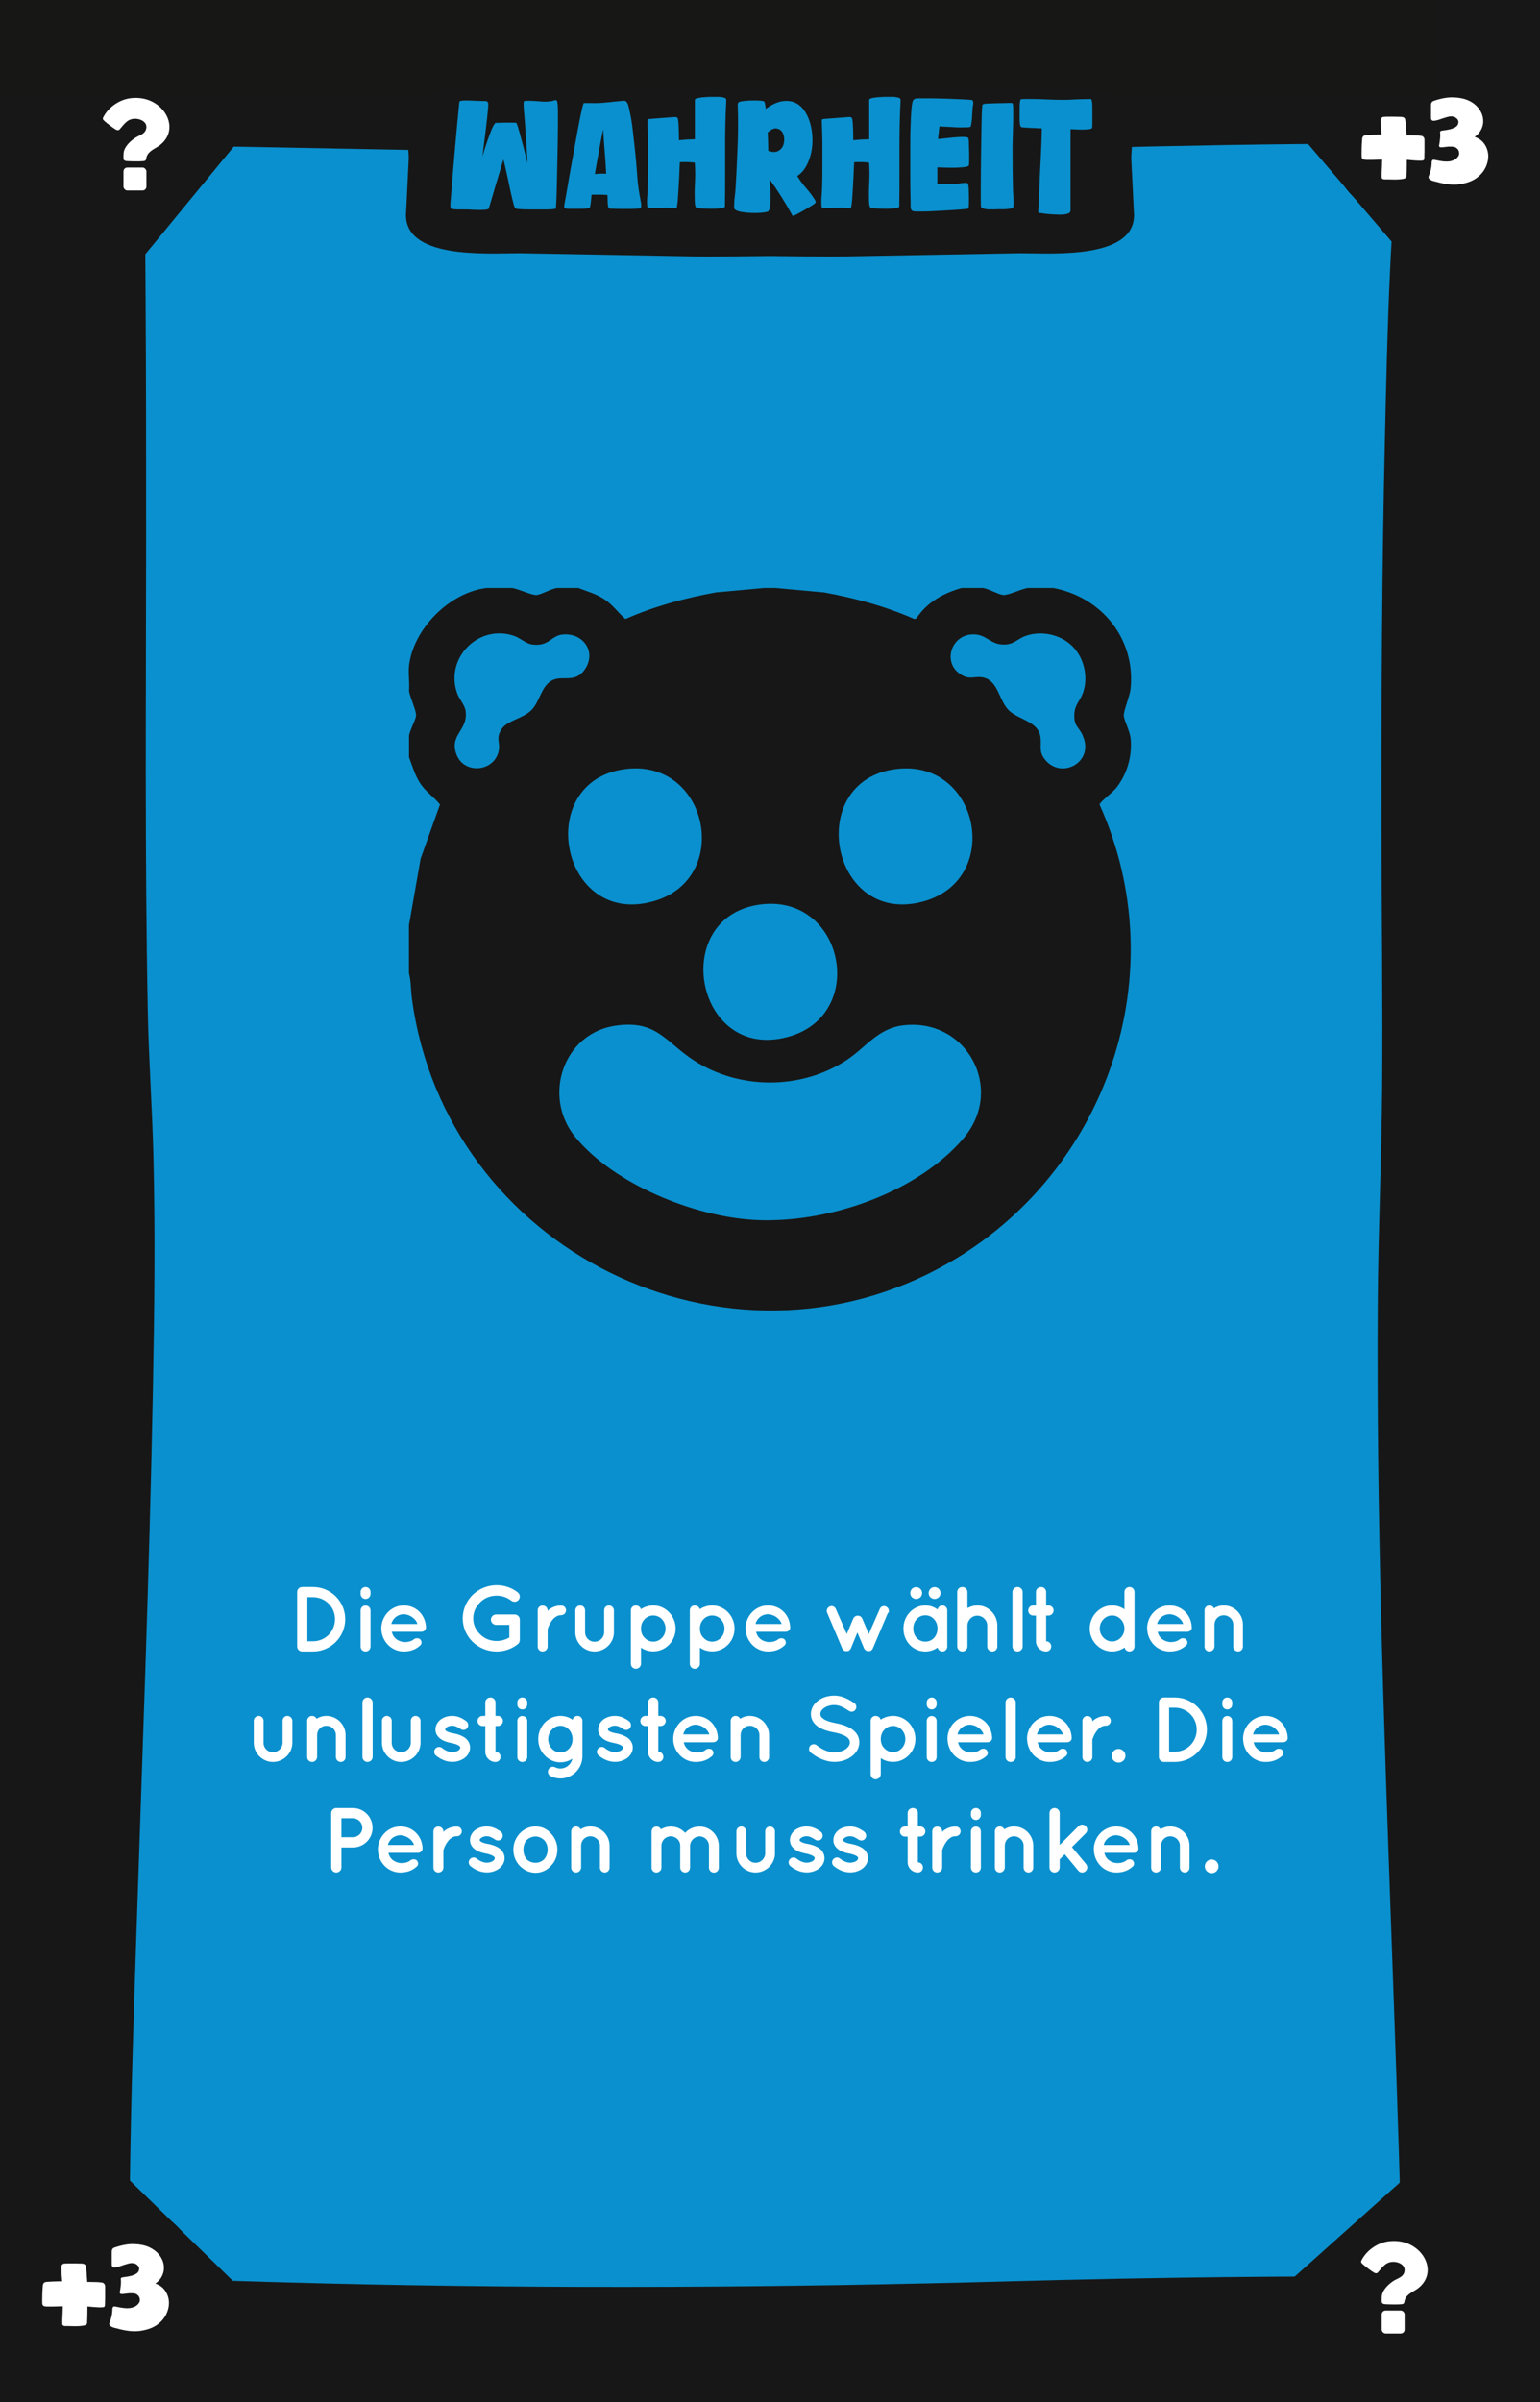 <?xml version="1.0" encoding="UTF-8"?>
<svg xmlns="http://www.w3.org/2000/svg" viewBox="0 0 167.24 260.79">
  <defs>
    <style>
      .cls-1 {
        fill: #010101;
      }

      .cls-2 {
        fill: #171717;
      }

      .cls-3 {
        stroke: #fff;
        stroke-miterlimit: 10;
        stroke-width: .15px;
      }

      .cls-3, .cls-4 {
        fill: #fff;
      }

      .cls-5 {
        fill: #171715;
      }

      .cls-6 {
        fill: #0a90ce;
      }
    </style>
  </defs>
  <g id="Background">
    <rect class="cls-6" width="167.24" height="260.79"/>
  </g>
  <g id="Rahmen">
    <path class="cls-1" d="M151.9,23.16c9.65,0,9.67-15,0-15s-9.67,15,0,15h0Z"/>
    <path class="cls-1" d="M152.22,254.59c9.65,0,9.67-15,0-15s-9.67,15,0,15h0Z"/>
    <path class="cls-1" d="M14.14,254.72c9.65,0,9.67-15,0-15s-9.67,15,0,15h0Z"/>
    <path class="cls-2" d="M11.56,15.67c18.49.32,36.98.69,55.46,1.04,19.51.36,39.05-.42,58.56-.82,10.18-.21,20.36-.38,30.54-.21l-3.75-3.75c-1.46,11.81-1.7,23.8-1.97,35.69-.33,14.15-.39,28.31-.37,42.46.01,9.3.14,18.61.07,27.91-.06,7.86-.43,15.71-.48,23.57-.07,11.29.08,22.59.37,33.88.56,22.38,1.59,44.74,2.18,67.12.07,2.79.14,5.57.2,8.36l3.75-3.75c-15.41-.13-30.81.06-46.22.48-24.85.69-49.67.84-74.52.24-8.25-.2-16.49-.49-24.74-.73l3.75,3.75c-.56-4.87-.34-9.89-.27-14.78.11-8.38.38-16.76.66-25.14.66-20.11,1.45-40.22,1.83-60.34.16-8.4.26-16.81.05-25.21-.13-5.24-.51-10.46-.61-15.7-.33-17.03-.19-34.08-.18-51.11,0-8.91,0-17.82-.06-26.73-.04-5.94-.04-11.89-.34-17.82-.04-.72-.08-1.43-.15-2.15-.19-1.95-1.59-3.85-3.75-3.75-1.87.08-3.96,1.66-3.75,3.75.48,4.83.39,9.76.44,14.61.09,8.42.1,16.84.11,25.25,0,17.78-.1,35.55.11,53.33.06,5.22.27,10.41.52,15.62.36,7.73.31,15.47.21,23.21-.24,20.03-1.02,40.04-1.7,60.06-.3,8.95-.6,17.9-.79,26.85-.13,5.9-.3,11.84,0,17.74.04.78.09,1.55.18,2.32.24,2.06,1.53,3.69,3.75,3.75,18.27.53,36.53,1.09,54.81,1.16,23.38.09,46.73-.97,70.1-1.19,6.85-.06,13.71-.03,20.56.02,2,.02,3.79-1.73,3.75-3.75-.48-22.44-1.5-44.87-2.16-67.3-.33-11.25-.57-22.51-.6-33.77-.03-10.16.25-20.29.47-30.44.18-8.23-.03-16.48-.05-24.72-.03-13.94,0-27.88.25-41.82.23-12.54.48-25.14,1.72-37.62.11-1.1.23-2.21.37-3.31.25-2.04-1.92-3.72-3.75-3.75-19.14-.32-38.3.42-57.44.81-9.78.2-19.58.45-29.37.27-7.76-.14-15.52-.3-23.28-.45-11.49-.22-22.99-.44-34.48-.63-1.96-.03-3.84,1.75-3.75,3.75s1.65,3.71,3.75,3.75h0Z"/>
    <polygon class="cls-2" points="26.61 14.43 14.5 29.16 14.18 13.04 26.61 14.43"/>
    <polygon class="cls-2" points="140.79 14.16 152.35 27.66 154.57 11.89 140.79 14.16"/>
    <polygon class="cls-2" points="139.48 248.15 153.14 235.93 156.07 248.65 139.48 248.15"/>
    <polygon class="cls-2" points="12.9 235.54 26.24 248.54 12.31 249.36 12.9 235.54"/>
    <rect class="cls-2" width="10.32" height="260.79"/>
    <rect class="cls-2" y="249.36" width="167.24" height="11.43"/>
    <rect class="cls-5" width="167.24" height="10.33"/>
    <rect class="cls-2" x="156.12" width="11.13" height="260.79"/>
    <path class="cls-2" d="M122.85,17.19c0-.85.35-3.85,0-4.78-.94-2.49-3.57-2.81-6.15-2.81H50.54c-2.58,0-5.21.32-6.15,2.81-.35.93,0,3.93,0,4.78l-.28,5.71c-.56,5.31,8.78,4.59,12.32,4.59l20.37.37,6.82-.07h0l6.82.07,20.37-.37c3.54,0,12.88.72,12.32-4.59l-.28-5.71Z"/>
  </g>
  <g id="Kategorie_Name" data-name="Kategorie Name">
    <g>
      <path class="cls-6" d="M54.66,17.33c-.03.09-.09.28-.17.57-.08.29-.19.64-.31,1.04-.12.4-.25.81-.38,1.25-.13.44-.25.84-.35,1.2s-.23.79-.38,1.27c-.05.05-.19.09-.41.11-.22.02-.46.02-.73.02-.27,0-.53-.02-.77-.03s-.41-.02-.5-.02h-.33c-.16,0-.33,0-.5,0-.18,0-.34-.01-.48-.02-.15-.01-.23-.02-.26-.03-.12-.05-.18-.15-.18-.29s0-.27.01-.39c.28-3.61.6-7.22.95-10.84,0-.08.02-.14.06-.18.03-.03.15-.05.38-.07.22-.01.46-.01.73,0s.53.02.77.03c.24.01.41.02.49.02.05,0,.11,0,.19,0,.08,0,.15,0,.22,0,.07,0,.13.02.19.06.05.03.09.08.11.15s.02.23,0,.51c-.03.27-.06.61-.1,1-.04.39-.09.81-.14,1.26s-.11.87-.16,1.28c-.05.41-.1.77-.14,1.09-.04.32-.06.53-.07.65.03-.09.07-.23.13-.44s.13-.44.22-.7c.08-.26.18-.53.28-.82.1-.28.2-.54.29-.79.09-.24.19-.44.28-.6.09-.16.17-.26.23-.28,0,0,.11,0,.29,0s.4-.01.63-.02c.23,0,.46,0,.66,0h.4s.09,0,.14,0c.04,0,.08.02.12.04.03.01.08.12.14.32.06.2.14.45.22.74.08.29.17.61.26.96.1.35.18.68.26,1,.08.32.15.59.21.83.06.24.1.4.12.49-.03-.76-.07-1.52-.13-2.27-.05-.75-.11-1.51-.16-2.27-.02-.33-.05-.66-.08-1-.04-.34-.05-.67-.05-.99,0-.13.05-.2.16-.21s.2-.02.29-.02c.44,0,.89.03,1.33.07.45.05.89.04,1.32-.04.05-.01.12-.03.22-.07.09-.03.16-.04.2-.02.08.02.13.1.15.23s.03.23.04.31c0,.13.02.39.02.78s0,.85,0,1.4c0,.55-.01,1.14-.02,1.8s-.02,1.31-.04,1.97c-.01.66-.03,1.3-.04,1.93-.01.63-.03,1.19-.04,1.68-.02.49-.03.89-.05,1.19-.02.3-.04.46-.05.48-.02.02-.13.04-.32.06-.19.02-.44.03-.72.03-.28,0-.59,0-.93,0s-.65,0-.95,0-.56-.01-.79-.02-.37-.02-.44-.03c-.12-.01-.22-.06-.29-.16-.04-.04-.09-.19-.15-.42-.06-.24-.13-.53-.21-.86-.08-.33-.16-.7-.24-1.09-.08-.39-.16-.77-.24-1.13-.08-.36-.15-.69-.22-.98-.07-.29-.12-.51-.16-.64Z"/>
      <path class="cls-6" d="M64.24,21.15c-.01.07-.02.17-.03.31s-.02.29-.04.44c-.01.15-.04.29-.06.42s-.05.21-.08.25c-.03.03-.15.06-.36.07-.21.02-.44.03-.7.03-.25,0-.5,0-.73,0h-.45c-.18,0-.32-.02-.42-.05-.1-.03-.12-.17-.08-.41.03-.15.08-.42.15-.81.07-.39.15-.85.24-1.39.09-.54.19-1.13.31-1.77.11-.64.23-1.28.35-1.92.11-.64.23-1.27.34-1.87.11-.6.21-1.14.31-1.62.1-.47.18-.86.25-1.15.07-.29.12-.45.15-.47.02-.01.06-.02.12-.02.06,0,.13,0,.2,0s.15,0,.22,0c.07,0,.12,0,.15,0,.63.02,1.24,0,1.83-.07.59-.07,1.2-.12,1.83-.18.1-.01.19.02.26.08.07.07.12.15.17.25.04.1.07.2.1.32s.05.22.07.3c.17.75.3,1.5.38,2.26.08.75.17,1.5.25,2.26.09.86.17,1.74.23,2.64.06.9.18,1.77.35,2.62,0,.05.02.12.04.21.02.09.03.18.04.28,0,.1,0,.19,0,.27,0,.08-.04.14-.1.17-.03.02-.12.04-.28.05-.16.01-.36.02-.58.03-.23,0-.48,0-.75,0s-.52,0-.76,0c-.23,0-.44-.01-.61-.02-.18,0-.28-.01-.32-.02-.1-.02-.16-.07-.17-.15-.05-.21-.07-.42-.07-.65,0-.23,0-.45-.02-.67-.28-.03-.56-.05-.85-.04-.28,0-.57,0-.85,0ZM65.5,14.04c-.17.82-.33,1.63-.47,2.43-.15.8-.29,1.61-.43,2.43.2-.02.4-.04.61-.05s.42,0,.62.02c-.04-.81-.09-1.61-.16-2.41s-.12-1.6-.17-2.41Z"/>
      <path class="cls-6" d="M75.46,15.12v-1.32c0-.32,0-.66,0-1.01s0-.68,0-.97v-.73c0-.19,0-.29.02-.3.05-.07.18-.12.4-.16.21-.04.45-.07.71-.08.25-.02.5-.03.73-.03.23,0,.4,0,.49,0,.06,0,.14,0,.24,0,.1,0,.2.01.31.03s.2.03.29.06c.09.03.15.06.18.11.03.04.04.09.04.13v.13c-.05.92-.08,1.83-.1,2.75-.02.92-.02,1.84-.02,2.75v2.75c0,.92,0,1.83-.02,2.75,0,.06,0,.14,0,.22,0,.08,0,.15,0,.2-.02.11-.16.18-.43.21-.26.03-.57.05-.91.05s-.67,0-.98-.02c-.31-.02-.53-.03-.64-.03-.07,0-.12-.02-.17-.07s-.07-.11-.09-.18c-.02-.07-.04-.14-.04-.22-.01-.08-.02-.14-.02-.2-.03-.72-.02-1.43.02-2.14.04-.71.03-1.42-.02-2.14-.54-.07-1.08-.08-1.62-.05,0,.1-.02.29-.03.56-.01.28-.02.6-.04.96-.02.36-.04.74-.06,1.14-.02.4-.05.77-.07,1.1s-.04.62-.08.84c-.03.22-.06.35-.07.37-.02.02-.05.03-.08.02-.04,0-.07,0-.1,0-.45-.07-.91-.08-1.37-.05-.46.03-.92.04-1.37.02-.06,0-.12,0-.17-.02-.06-.01-.09-.06-.1-.15-.03-.32-.03-.66,0-1.04.03-.38.05-.73.06-1.05.02-.73.03-1.46.03-2.18v-2.18c0-.46,0-.91-.02-1.36-.01-.45-.02-.9-.04-1.36,0-.08,0-.14,0-.19s.04-.08.11-.11c.27-.02.5-.04.7-.06.2-.02.42-.03.65-.05.23-.02.46-.03.67-.05s.4-.03.55-.04c.16-.01.27-.02.31-.02s.1,0,.15.02c.05.01.09.04.12.08.04.05.07.19.09.42.02.22.03.47.04.73,0,.26.02.51.02.75v.51c.29-.03.57-.05.85-.07.28-.01.56-.02.85-.03Z"/>
      <path class="cls-6" d="M86.29,23.36c-.07.1-.15.11-.24.03-.74-1.35-1.57-2.67-2.48-3.94,0,.15.03.41.06.78.03.37.05.74.05,1.13,0,.39-.01.74-.06,1.06-.05.32-.13.51-.26.56-.09.03-.24.06-.46.09-.22.03-.46.04-.73.05-.27,0-.55,0-.84-.02s-.56-.05-.79-.09c-.24-.04-.44-.1-.59-.18-.16-.08-.23-.17-.23-.29,0-.38.02-.77.07-1.15s.08-.77.1-1.15c.1-1.61.17-3.23.23-4.86.02-.63.03-1.26.03-1.88s0-1.25-.03-1.88c-.01-.12,0-.23,0-.34.02-.11.08-.19.2-.23.08-.03.26-.06.53-.09s.56-.04.87-.05c.31,0,.58,0,.84.02.26.02.41.06.46.12.01.02.02.07.04.14s.03.15.04.23c.02.08.03.16.04.24s.02.13.02.16c.64-.46,1.22-.73,1.75-.82.52-.09.99-.04,1.4.13.4.17.74.46,1.02.85.27.39.49.84.64,1.35s.23,1.05.26,1.62c.02.57-.03,1.12-.14,1.65-.12.53-.3,1.02-.55,1.46-.25.45-.57.8-.96,1.05.28.46.6.9.97,1.32.36.42.67.83.92,1.22.05.09.08.16.1.22.02.06,0,.13-.08.22-.03.03-.15.11-.35.24-.21.13-.43.26-.68.41-.25.15-.49.28-.71.4-.23.12-.37.2-.44.23ZM83.43,16.38c.43.15.78.16,1.04.03.26-.13.45-.32.56-.57.11-.25.15-.53.13-.83s-.11-.55-.26-.74c-.15-.2-.35-.3-.61-.33-.26-.02-.56.12-.92.44.02.34.03.67.04,1,0,.33.01.66.02,1Z"/>
      <path class="cls-6" d="M94.39,15.12v-1.32c0-.32,0-.66,0-1.01s0-.68,0-.97v-.73c0-.19,0-.29.02-.3.05-.07.18-.12.4-.16.21-.04.45-.07.71-.08.25-.02.5-.03.73-.03.23,0,.4,0,.49,0,.06,0,.14,0,.24,0,.1,0,.2.01.31.03s.2.03.29.06c.09.03.15.06.18.11.03.04.04.09.04.13v.13c-.05.92-.08,1.83-.1,2.75-.02.92-.02,1.84-.02,2.75v2.75c0,.92,0,1.83-.02,2.75,0,.06,0,.14,0,.22,0,.08,0,.15,0,.2-.02.11-.16.18-.43.21-.26.03-.57.05-.91.05s-.67,0-.98-.02c-.31-.02-.53-.03-.64-.03-.07,0-.12-.02-.17-.07s-.07-.11-.09-.18c-.02-.07-.04-.14-.04-.22-.01-.08-.02-.14-.02-.2-.03-.72-.02-1.43.02-2.14.04-.71.03-1.42-.02-2.14-.54-.07-1.08-.08-1.62-.05,0,.1-.02.29-.03.56-.01.28-.02.6-.04.96-.02.36-.04.74-.06,1.14-.02.4-.05.77-.07,1.1s-.04.62-.08.84c-.03.22-.06.35-.07.37-.02.02-.05.03-.08.02-.04,0-.07,0-.1,0-.45-.07-.91-.08-1.37-.05-.46.03-.92.04-1.37.02-.06,0-.12,0-.17-.02-.06-.01-.09-.06-.1-.15-.03-.32-.03-.66,0-1.04.03-.38.05-.73.06-1.05.02-.73.03-1.46.03-2.18v-2.18c0-.46,0-.91-.02-1.36-.01-.45-.02-.9-.04-1.36,0-.08,0-.14,0-.19s.04-.08.11-.11c.27-.02.5-.04.7-.06.2-.02.42-.03.65-.05.23-.02.46-.03.67-.05s.4-.03.55-.04c.16-.01.27-.02.31-.02s.1,0,.15.02c.05.01.09.04.12.08.04.05.07.19.09.42.02.22.03.47.04.73,0,.26.02.51.02.75v.51c.29-.03.57-.05.85-.07.28-.01.56-.02.85-.03Z"/>
      <path class="cls-6" d="M105.16,22.64s-.2.05-.48.07c-.28.03-.62.05-1.02.08s-.84.05-1.31.08c-.47.03-.92.05-1.35.07-.43.02-.8.02-1.12.02s-.54,0-.65-.02c-.12-.02-.21-.08-.26-.16-.06-.09-.08-.19-.08-.31,0-.25,0-.7-.02-1.34-.01-.64-.02-1.38-.02-2.2,0-.82,0-1.68,0-2.58s0-1.74.03-2.51c.02-.77.05-1.43.1-1.98s.11-.87.19-.98c.06-.08.15-.14.28-.18.05-.01.23-.02.53-.02s.66,0,1.09,0c.42,0,.88.02,1.36.03s.94.03,1.37.05c.43.02.8.03,1.12.05.31.02.51.03.58.04.07.01.12.05.15.11.03.06.04.13.04.21s0,.17-.02.25c-.02.09-.03.16-.04.21-.01.07-.02.21-.03.43-.01.22-.02.46-.04.7s-.04.47-.07.67c-.03.2-.07.31-.1.33-.05.03-.13.05-.23.06s-.19,0-.26,0c-.48.02-.96.02-1.44-.02-.48-.03-.96-.05-1.44-.07-.03.23-.06.46-.08.68-.03.22-.05.45-.07.68.19-.01.43-.03.71-.07.28-.03.58-.06.88-.09.3-.03.58-.05.85-.06s.49,0,.66.02c.14.02.22.1.23.25.01.14.02.27.02.39,0,.09,0,.26.01.51.01.25.02.51.02.78s0,.51,0,.74c0,.23-.02.37-.05.41-.05.09-.23.15-.55.18-.31.03-.67.05-1.05.06-.39,0-.75,0-1.1-.02-.35-.02-.58-.02-.71-.02v1.83c.4,0,.77,0,1.15-.02s.76-.03,1.14-.05c.13-.01.26-.03.4-.05.13-.02.27-.03.4-.03.08,0,.14.01.17.03.03.02.06.07.09.15.03.07.05.22.06.47,0,.25.02.51.02.78,0,.28,0,.54,0,.79-.01.25-.02.43-.03.52Z"/>
      <path class="cls-6" d="M108.27,22.73c-.09,0-.23,0-.41,0-.19,0-.38,0-.57,0-.19-.01-.37-.04-.52-.09-.15-.05-.23-.13-.24-.24-.01-.08-.02-.29-.02-.63s0-.77,0-1.28c0-.51,0-1.09.01-1.72s.01-1.29.02-1.95c.01-.66.02-1.3.03-1.94,0-.63.02-1.2.03-1.69,0-.5.02-.9.04-1.23s.03-.5.04-.53c0-.05.04-.09.1-.12.06-.02.13-.04.2-.05.07-.01.15-.02.22-.02h.19c.06,0,.22,0,.49-.02.26-.01.54-.02.84-.02.29,0,.56-.01.8-.02.24,0,.37,0,.39,0,.02.01.04.03.05.07.02.03.03.06.04.08.02.07.03.22.03.47v.87c0,.33,0,.7-.02,1.09,0,.39-.02.77-.03,1.13-.01.36-.02.68-.02.97,0,.29,0,.5,0,.63,0,.71,0,1.41.01,2.12s.02,1.41.04,2.12c.01.25.03.52.05.81s.03.56,0,.81c0,.09-.03.15-.07.19s-.09.07-.17.09c-.22.05-.48.08-.79.09-.31,0-.57,0-.8,0Z"/>
      <path class="cls-6" d="M116.22,22.95c0,.1-.07.17-.22.23-.15.05-.33.09-.54.11-.22.02-.46.02-.72,0-.27-.01-.52-.02-.75-.04s-.45-.04-.63-.07c-.19-.03-.31-.05-.37-.06-.05.02-.1.02-.14,0-.04-.02-.08-.05-.1-.11l.1-2.04c.04-1.18.09-2.35.16-3.52.06-1.17.11-2.34.13-3.51-.07,0-.22,0-.45-.02s-.48-.02-.73-.03c-.26-.01-.5-.03-.71-.04-.22-.02-.34-.04-.37-.06-.04-.03-.07-.09-.09-.18s-.04-.18-.04-.29c-.01-.1-.02-.2-.02-.29v-.22c0-.08,0-.22,0-.43,0-.21,0-.42,0-.65,0-.22.01-.43.03-.61s.05-.3.1-.34l.21-.02c.78-.02,1.57-.01,2.36.03.79.04,1.59.06,2.38.05.08,0,.27,0,.56-.02.29-.02.59-.03.91-.04.31-.01.6-.02.85-.02.25,0,.38,0,.39.02.02.04.04.11.05.19.01.08.03.15.04.2,0,.07.02.24.02.52v.88c0,.31,0,.6,0,.86,0,.26-.01.41-.02.44-.02.08-.14.13-.35.16-.22.03-.46.04-.72.04s-.52,0-.77-.02-.42-.02-.51-.02v8.89Z"/>
    </g>
  </g>
  <g id="Schlücke">
    <g>
      <path class="cls-3" d="M9.42,250.32s0,.17,0,.37c0,.2,0,.41-.01.64,0,.23-.01.43-.02.61s-.01.27-.01.28c-.03.08-.13.14-.31.17-.17.03-.36.05-.58.06s-.42,0-.62,0c-.2,0-.34-.01-.42-.01-.04,0-.09,0-.15,0s-.12,0-.18,0-.12,0-.17-.02c-.05-.02-.09-.04-.1-.08,0-.02-.01-.07-.01-.16s0-.21,0-.35.01-.29.02-.45.01-.31.02-.46c0-.15,0-.28.01-.39,0-.11,0-.19,0-.24-.07,0-.21,0-.43.01s-.43.01-.67.02c-.23,0-.44,0-.64,0-.19,0-.31-.02-.35-.04-.06-.03-.11-.09-.13-.17,0-.03-.01-.15-.01-.34s0-.41.01-.65c0-.24.02-.46.03-.66.01-.2.02-.33.03-.39.02-.11.07-.19.16-.24.04-.02.15-.04.33-.05s.38-.02.59-.03.42-.01.61-.02c.2,0,.33,0,.4,0,0-.07,0-.2-.02-.38-.02-.18-.03-.37-.04-.56s-.01-.37-.02-.53c0-.16,0-.27.03-.31.04-.07.1-.12.17-.14.02,0,.13-.01.33-.02.2,0,.41,0,.65,0,.24,0,.46,0,.67.01s.34,0,.39.02c.05,0,.09.02.14.04s.08.05.1.1c.02.06.05.17.07.34s.04.35.05.55c.01.2.02.38.04.56.01.18.02.31.02.39.12,0,.26,0,.41,0,.16,0,.31,0,.47.01.16,0,.32.01.47.02.15.01.28.03.4.05.06.05.11.09.14.13.03.04.05.1.05.19v.63c0,.16,0,.32,0,.5,0,.18,0,.34-.01.49,0,.15,0,.27-.01.37,0,.1-.01.15-.02.16-.02.04-.12.06-.3.06s-.37,0-.58-.02c-.21-.01-.42-.03-.61-.05-.2-.02-.33-.03-.39-.03Z"/>
      <path class="cls-3" d="M16.67,247.92c.5.13.89.37,1.16.74.27.37.41.77.44,1.21.02.44-.07.89-.29,1.34-.22.45-.56.83-1.02,1.15-.46.31-1.05.51-1.76.61s-1.54,0-2.49-.27c-.06-.02-.15-.04-.25-.06-.1-.02-.19-.06-.28-.1s-.15-.09-.2-.15c-.05-.06-.05-.14-.01-.23.08-.2.15-.4.2-.61.05-.21.09-.42.1-.62,0-.06.01-.15.01-.25s.03-.18.1-.22c.02,0,.08,0,.19.02.11.02.24.05.4.08.16.03.34.06.54.08.2.02.4.02.59,0,.2-.02.38-.08.56-.16s.33-.21.46-.38c.08-.1.13-.21.14-.33s0-.23-.03-.34c-.04-.11-.1-.21-.18-.29s-.19-.16-.31-.2c-.1-.03-.2-.05-.32-.06-.12,0-.24,0-.37,0s-.25.03-.37.04c-.12.02-.23.03-.34.04h-.15c-.06,0-.1-.03-.11-.08.04-.21.08-.46.11-.76.03-.3.03-.55,0-.76.02-.04.13-.07.33-.09.2-.02.41-.06.65-.11.24-.05.45-.14.65-.25.2-.12.32-.29.36-.51.03-.18-.01-.33-.13-.47s-.26-.23-.42-.28c-.21-.06-.45-.06-.73.02-.28.08-.54.16-.79.25s-.47.14-.64.16c-.18.02-.26-.06-.26-.23v-.84c0-.18,0-.34,0-.49,0-.15.01-.24.03-.27.04-.09.11-.15.2-.18.78-.27,1.49-.4,2.12-.38.63.02,1.17.13,1.61.33.45.21.8.48,1.07.82.26.34.42.7.47,1.08.05.38,0,.75-.18,1.12-.17.36-.47.67-.88.92Z"/>
    </g>
    <g>
      <path class="cls-3" d="M152.7,17.28s0,.17,0,.37c0,.2,0,.41-.01.64,0,.23-.01.43-.02.61,0,.18-.01.27-.01.28-.03.08-.13.14-.31.17-.17.03-.36.05-.58.06s-.42,0-.62,0c-.2,0-.34-.01-.42-.01-.04,0-.09,0-.15,0-.06,0-.12,0-.18,0s-.12,0-.17-.02c-.05-.02-.09-.04-.1-.08,0-.02-.01-.07-.01-.16s0-.21,0-.35.01-.29.02-.45.01-.31.02-.46c0-.15,0-.28.01-.39,0-.11,0-.19,0-.24-.07,0-.21,0-.43.01s-.43.01-.67.02c-.23,0-.44,0-.64,0-.19,0-.31-.02-.35-.04-.06-.03-.11-.09-.13-.17,0-.03-.01-.15-.01-.34s0-.41.01-.65c0-.24.02-.46.03-.66.01-.2.02-.33.03-.39.02-.11.07-.19.16-.24.04-.02.15-.04.33-.05.18-.01.38-.02.59-.03s.42-.01.61-.02c.2,0,.33,0,.4,0,0-.07,0-.2-.02-.38-.02-.18-.03-.37-.04-.56,0-.19-.01-.37-.02-.53s0-.27.03-.31c.04-.07.1-.12.17-.14.02,0,.13-.01.33-.02.2,0,.41,0,.65,0,.24,0,.46,0,.67.01s.34,0,.39.02c.05,0,.09.02.14.04.04.02.08.05.1.1.02.06.05.17.07.34s.04.35.05.55c.01.2.02.38.04.56.01.18.02.31.02.39.12,0,.26,0,.41,0,.16,0,.31,0,.47.01.16,0,.32.01.47.02s.28.03.4.05c.06.05.11.09.14.13.03.04.05.1.05.19v.63c0,.16,0,.32,0,.5s0,.34-.01.49c0,.15,0,.27-.01.37,0,.1-.01.15-.02.16-.02.04-.12.06-.3.06s-.37,0-.58-.02c-.21-.01-.42-.03-.61-.05-.2-.02-.33-.03-.39-.03Z"/>
      <path class="cls-3" d="M159.94,14.88c.5.13.89.37,1.16.74.27.36.41.77.44,1.21.02.44-.07.89-.29,1.34s-.56.83-1.02,1.15c-.46.31-1.05.51-1.76.61s-1.54,0-2.49-.27c-.06-.02-.15-.04-.25-.06s-.19-.06-.28-.1-.15-.09-.2-.15c-.05-.06-.05-.14-.01-.23.08-.2.15-.4.2-.61.05-.21.09-.42.1-.62,0-.06.01-.15.01-.25s.03-.18.1-.22c.02,0,.08,0,.19.02.11.02.24.05.4.08.16.03.34.06.54.08.2.02.4.02.59,0,.2-.02.38-.08.56-.16s.33-.21.46-.38c.08-.1.13-.21.14-.33s0-.23-.03-.34c-.04-.11-.1-.21-.18-.29s-.19-.16-.31-.2c-.1-.03-.2-.05-.32-.06-.12,0-.24,0-.37,0-.12.01-.25.03-.37.04-.12.02-.23.03-.34.04h-.15c-.06,0-.1-.03-.11-.08.04-.21.08-.46.11-.76.03-.3.03-.55,0-.76.02-.04.13-.07.33-.09.2-.02.41-.06.65-.11.24-.05.45-.14.65-.25s.32-.29.36-.51c.03-.18-.01-.33-.13-.47-.12-.14-.26-.23-.42-.28-.21-.06-.45-.06-.73.02-.28.08-.54.16-.79.25s-.47.14-.64.16c-.18.02-.26-.06-.26-.23v-.84c0-.18,0-.34,0-.49,0-.15.01-.24.03-.27.04-.09.11-.15.2-.18.78-.27,1.49-.4,2.12-.38.63.02,1.17.13,1.61.33.45.2.8.48,1.07.82.26.34.42.7.47,1.08.05.38,0,.75-.18,1.12-.17.36-.47.67-.88.92Z"/>
    </g>
  </g>
  <g id="Motive">
    <path class="cls-2" d="M121.12,85.66c1.25-1.51,1.86-3.54,1.66-5.5-.09-.84-.71-1.95-.74-2.48-.03-.51.66-2.12.74-2.92.55-5.42-3.16-9.95-8.4-10.93h-2.76c-.67.09-2.11.8-2.67.76-.49-.03-1.61-.7-2.23-.76h-2.3c-1.99.58-3.73,1.52-4.9,3.3l-.22.07c-3.14-1.38-6.45-2.28-9.82-2.89l-5.26-.48h-1.22l-5.26.48c-3.37.61-6.69,1.51-9.82,2.89-.77-.66-1.37-1.54-2.29-2.15-.88-.58-1.87-.85-2.83-1.22h-2.3c-.62.07-1.75.73-2.23.76-.55.04-2-.68-2.67-.76h-2.76c-4.01.48-7.94,4.41-8.42,8.42-.1.86.08,1.88,0,2.76.09.67.8,2.12.76,2.67-.03.49-.7,1.61-.76,2.23v2.3c.37.97.64,1.96,1.22,2.84.62.94,1.5,1.47,2.14,2.29l-2.1,5.87-1.27,7.23v5.21c.24.88.2,1.89.33,2.81,3.69,27.2,34.17,42.37,58.18,28.7,17.29-9.85,24.78-31.45,16.49-49.81,0-.25,1.37-1.3,1.69-1.68ZM97.36,83.48c8.97-1.08,11.57,11.9,3.02,14.35-10.18,2.93-13.18-13.13-3.02-14.35ZM82.67,98.18c7.9-.95,10.86,9,5.61,13.07-.71.55-1.57.99-2.59,1.28-2.87.82-5.16.15-6.76-1.28-4.07-3.65-3.56-12.19,3.74-13.07ZM71,97.83c-10.18,2.93-13.18-13.13-3.02-14.35,8.96-1.08,11.57,11.9,3.02,14.35ZM54.47,79.16c-.66.99-.14,1.4-.3,2.29-.43,2.38-3.87,2.69-4.64.34-.69-2.07,1.29-2.5,1.04-4.56-.09-.73-.68-1.27-.93-1.98-1.35-3.84,2.37-7.56,6.21-6.21.71.25,1.25.84,1.98.93,1.77.22,2.02-.94,3.21-1.08,2.27-.27,3.82,1.89,2.44,3.82-1.11,1.56-2.5.48-3.66,1.23-1.09.7-1.2,2.24-2.12,3.16-.91.91-2.6,1.1-3.23,2.05ZM104.59,123.63c-4.77,5.53-13.51,8.74-20.93,8.84-.24,0-.48,0-.72,0-.36,0-.72-.02-1.08-.04-6.5-.38-15.14-3.85-19.36-8.96-3.66-4.43-1.33-11.35,4.4-12.13.48-.07.92-.1,1.33-.1,3.33,0,4.34,2.06,7.08,3.85,4.94,3.23,11.68,3.24,16.62,0,2.11-1.38,3.38-3.45,6.17-3.78,6.92-.82,11.1,6.97,6.49,12.31ZM117.58,79.86c1.31,2.9-2.36,4.82-4.11,2.58-.71-.9-.34-1.47-.48-2.44-.24-1.72-2.41-1.86-3.45-2.9-1.08-1.08-1.13-3.23-2.8-3.56-.97-.19-1.49.38-2.6-.46-1.7-1.28-.85-3.99,1.29-4.2,1.75-.17,2.06,1.23,3.83,1.08.9-.07,1.32-.65,2.13-.93,1.71-.6,3.79-.16,5.08,1.13,1.25,1.25,1.72,3.28,1.17,4.96-.31.95-.92,1.33-.97,2.4-.06,1.34.46,1.33.91,2.32Z"/>
  </g>
  <g id="Kategorien">
    <g>
      <path class="cls-4" d="M16.88,11.24c-.78-.5-1.64-.67-2.56-.59-1.24.1-2.47.91-3.06,2-.13.23-.13.29.07.48.23.22.95.76,1.22.92.13.07.25.12.39.05.49-.52.81-1.14,1.61-1.2.66-.05,1.55.34,1.31,1.14-.15.5-.67.63-1.07.86-.58.35-1.31,1.02-1.37,1.73-.01.14-.02.52,0,.64.03.16.19.21.33.22.39.03,1.51.05,1.87,0,.3-.05.23-.25.3-.46.22-.67.92-.87,1.42-1.25,1.71-1.3,1.2-3.47-.46-4.54Z"/>
      <rect class="cls-4" x="13.41" y="18.19" width="2.49" height="2.49" rx=".42" ry=".42"/>
    </g>
    <g>
      <path class="cls-4" d="M153.52,243.89c-.78-.5-1.64-.67-2.56-.59-1.24.1-2.47.91-3.06,2-.13.23-.13.29.07.48.23.22.95.76,1.22.92.13.07.25.12.39.05.49-.52.81-1.14,1.61-1.2.66-.05,1.55.34,1.31,1.14-.15.5-.67.63-1.07.86-.58.35-1.31,1.02-1.37,1.73-.01.14-.02.52,0,.64.03.16.19.21.33.22.39.03,1.51.05,1.87,0,.3-.05.23-.25.3-.46.22-.67.92-.87,1.42-1.25,1.71-1.3,1.2-3.47-.46-4.54Z"/>
      <rect class="cls-4" x="150.05" y="250.83" width="2.49" height="2.49" rx=".42" ry=".42"/>
    </g>
  </g>
  <g id="Text_Karte" data-name="Text Karte">
    <g>
      <g>
        <path class="cls-4" d="M32.27,178.74v-5.9c0-.31.24-.55.55-.55h1.18c1.93,0,3.49,1.57,3.49,3.49s-1.56,3.51-3.49,3.51h-1.18c-.31,0-.55-.25-.55-.55ZM33.38,178.18h.62c1.32,0,2.38-1.07,2.38-2.4s-1.06-2.38-2.38-2.38h-.62v4.78Z"/>
        <path class="cls-4" d="M40.24,173.04c0,.3-.23.55-.54.55s-.54-.25-.54-.55v-.21c0-.3.24-.54.54-.54s.54.24.54.54v.21ZM40.24,174.85v3.9c0,.3-.23.54-.54.54s-.54-.24-.54-.54v-3.9c0-.32.24-.55.54-.55s.54.23.54.55Z"/>
        <path class="cls-4" d="M41.41,176.79c.01-1.36,1.07-2.5,2.44-2.5,1.3,0,2.33.97,2.41,2.32v.05s0,.07-.01.09c-.03.24-.24.4-.52.4h-3.18c.05.23.16.49.34.66.21.24.61.42.96.45.36.03.79-.06,1.04-.25.21-.22.62-.19.75-.03.13.14.23.44,0,.65-.49.45-1.08.66-1.79.66-1.37,0-2.43-1.14-2.44-2.5ZM42.5,176.3h2.83c-.1-.4-.61-.99-1.48-1.06-.85.04-1.27.65-1.35,1.06Z"/>
        <path class="cls-4" d="M50.25,175.7c0-2.01,1.66-3.61,3.69-3.61.85,0,1.66.29,2.28.78.26.19.3.56.11.81-.19.24-.56.29-.81.09-.43-.33-.98-.54-1.58-.54-.72,0-1.35.27-1.8.73-.47.45-.75,1.06-.75,1.74s.28,1.27.75,1.72c.45.46,1.08.73,1.8.73.5,0,.97-.15,1.37-.38v-1.37h-1.43c-.31,0-.57-.26-.57-.57s.26-.56.57-.56h1.99c.32,0,.58.24.58.56v2.21c0,.07-.02.11-.03.17,0,.02,0,.03-.02.05h0c-.03.1-.09.18-.19.25-.63.49-1.42.78-2.27.78-2.03,0-3.69-1.59-3.69-3.59Z"/>
        <path class="cls-4" d="M61.47,174.82c0,.28-.23.53-.53.53-.23,0-.43.06-.6.19-.19.12-.34.29-.46.48-.24.32-.36.7-.41.84v1.9c0,.29-.25.53-.55.53s-.53-.24-.53-.53v-3.94c0-.29.24-.52.53-.52s.55.23.55.52v.07c.06-.07.14-.15.21-.2.33-.22.76-.4,1.26-.39.3,0,.53.23.53.52Z"/>
        <path class="cls-4" d="M64.56,179.29c-1.14,0-2.08-.94-2.08-2.08v-2.39c0-.28.24-.53.53-.53s.53.25.53.53v2.39c0,.57.45,1.02,1.02,1.02s1.04-.45,1.05-1.02v-2.39c0-.28.22-.53.52-.53.28,0,.54.25.54.53v2.39c0,1.14-.96,2.08-2.11,2.08Z"/>
        <path class="cls-4" d="M68.51,180.63v-3.82h0v-1.99c0-.29.24-.53.53-.53s.51.19.55.41c.37-.24.85-.41,1.36-.41,1.33,0,2.42,1.14,2.42,2.51s-1.09,2.48-2.42,2.48c-.5,0-.98-.15-1.34-.41v1.76c0,.28-.25.54-.57.54-.29,0-.53-.26-.53-.54ZM69.61,176.8c0,.39.13.77.39,1,.25.28.58.42.95.42.34,0,.68-.14.94-.42.23-.23.39-.61.39-1s-.16-.75-.39-1.01c-.26-.27-.6-.41-.94-.41-.37,0-.7.14-.95.41-.26.26-.39.62-.39,1.01Z"/>
        <path class="cls-4" d="M74.91,180.63v-3.82h0v-1.99c0-.29.24-.53.53-.53s.51.19.55.41c.37-.24.85-.41,1.36-.41,1.33,0,2.42,1.14,2.42,2.51s-1.09,2.48-2.42,2.48c-.5,0-.98-.15-1.34-.41v1.76c0,.28-.25.54-.57.54-.29,0-.53-.26-.53-.54ZM76.01,176.8c0,.39.13.77.39,1,.25.28.58.42.95.42.34,0,.68-.14.94-.42.23-.23.39-.61.39-1s-.16-.75-.39-1.01c-.26-.27-.6-.41-.94-.41-.37,0-.7.14-.95.41-.26.26-.39.62-.39,1.01Z"/>
        <path class="cls-4" d="M80.96,176.79c.01-1.36,1.07-2.5,2.44-2.5,1.3,0,2.33.97,2.41,2.32v.05s0,.07,0,.09c-.03.24-.24.4-.52.4h-3.18c.05.23.16.49.34.66.21.24.61.42.96.45.36.03.79-.06,1.04-.25.21-.22.62-.19.75-.03.13.14.23.44,0,.65-.49.45-1.08.66-1.79.66-1.37,0-2.43-1.14-2.44-2.5ZM82.05,176.3h2.83c-.1-.4-.61-.99-1.48-1.06-.85.04-1.27.65-1.35,1.06Z"/>
        <path class="cls-4" d="M96.43,175.09l-1.65,3.88s-.02.05-.04.08c0,0,0,0,0,0-.01.02-.03.04-.05.06,0,0-.02,0-.02,0-.02.02-.04.04-.06.05,0,0-.01,0-.01.02-.03.02-.05.04-.09.05,0,0,0,0,0,0-.02,0-.05,0-.08.02h-.02s-.06,0-.1,0c-.03,0-.06,0-.09,0h-.02s-.04-.02-.07-.02h-.02s-.06-.04-.09-.07h0s-.04-.04-.06-.06c0,0-.02,0-.02,0-.02-.02-.04-.04-.05-.06,0,0-.01,0-.01,0-.02-.03-.03-.06-.04-.08l-.73-1.73-.71,1.73s-.03.05-.05.08h0s-.04.05-.06.07c0,0,0,0,0,0-.02.02-.04.04-.06.06-.04.03-.06.05-.09.06h-.02s0,0,0,0c-.02,0-.05,0-.06.02h-.02s-.07,0-.1,0c-.04,0-.07,0-.1,0h-.03s-.04-.02-.06-.02t-.02,0s-.07-.03-.09-.06t0,0s-.03-.03-.06-.05h-.02s-.03-.05-.04-.07t0,0s-.03-.06-.05-.08l-1.64-3.88c-.12-.27.01-.57.29-.69.24-.11.55,0,.66.3l1.18,2.69.7-1.67c.09-.2.28-.32.49-.32s.41.12.49.32l.71,1.67,1.18-2.69c.1-.29.42-.41.67-.3.27.12.41.42.29.69Z"/>
        <path class="cls-4" d="M102.87,176.8v1.96c0,.29-.24.53-.53.53-.26,0-.46-.19-.52-.43-.38.27-.83.43-1.33.43-.68,0-1.27-.28-1.7-.73-.43-.46-.68-1.08-.68-1.76s.25-1.31.68-1.76c.43-.46,1.02-.75,1.7-.75.5,0,.95.17,1.33.44.06-.25.26-.44.52-.44.29,0,.53.24.53.54v1.97ZM99.49,172.3c.36,0,.65.29.65.65s-.29.64-.65.64-.64-.28-.64-.64.28-.65.64-.65ZM101.81,176.8c0-.42-.15-.78-.39-1.03-.24-.27-.58-.41-.93-.41s-.7.14-.93.41c-.24.25-.38.61-.38,1.03s.14.77.38,1.03c.23.25.57.39.93.39s.69-.14.93-.39c.24-.26.39-.62.39-1.03ZM101.49,172.3c.36,0,.65.29.65.65s-.29.64-.65.64-.64-.28-.64-.64.28-.65.64-.65Z"/>
        <path class="cls-4" d="M105.06,178.74c0,.31-.25.55-.56.55-.25,0-.46-.18-.53-.41,0-.04-.02-.09-.02-.14v-5.9c0-.31.25-.55.55-.55s.56.24.56.55v1.74c.32-.17.68-.29,1.07-.29,1.21,0,2.18.99,2.18,2.19v2.26c0,.31-.24.55-.55.55s-.55-.24-.55-.55v-2.26c0-.59-.48-1.07-1.08-1.08-.59,0-1.06.49-1.07,1.08v2.26Z"/>
        <path class="cls-4" d="M110.5,172.29c.31,0,.56.25.56.55v5.9c0,.3-.25.55-.56.55s-.55-.25-.55-.55v-5.9c0-.3.25-.55.55-.55Z"/>
        <path class="cls-4" d="M114.42,174.84c0,.3-.26.55-.56.55h-.25v2.79c.31,0,.55.25.55.56s-.24.55-.55.55c-.61,0-1.11-.5-1.11-1.11v-2.79h-.29c-.31,0-.55-.25-.55-.55s.24-.55.55-.55h.29v-1.45c0-.31.25-.55.56-.55s.55.24.55.55v1.45h.25c.3,0,.56.24.56.55Z"/>
      </g>
      <g>
        <path class="cls-4" d="M123.2,178.75c0,.29-.24.54-.54.54-.27,0-.48-.19-.53-.43-.38.26-.86.43-1.36.43-1.35,0-2.43-1.14-2.43-2.49s1.08-2.51,2.43-2.51c.49,0,.97.16,1.34.42v-1.88c0-.29.24-.54.55-.54s.54.25.54.54v3.96h0v1.96ZM120.77,175.38c-.36,0-.69.15-.94.41-.25.25-.4.61-.4,1.01s.15.74.4.99c.25.26.58.41.94.41s.69-.15.94-.41c.25-.25.4-.61.4-.99,0-.4-.15-.76-.4-1.01-.25-.26-.57-.41-.94-.41Z"/>
        <path class="cls-4" d="M124.57,176.79c0-1.36,1.07-2.5,2.44-2.5,1.3,0,2.33.97,2.41,2.32v.05s0,.07,0,.09c-.03.24-.24.4-.52.4h-3.18c.05.23.16.49.34.66.21.24.61.42.96.45.36.03.79-.06,1.04-.25.21-.22.62-.19.75-.03.13.14.23.44,0,.65-.49.45-1.08.66-1.79.66-1.37,0-2.43-1.14-2.44-2.5ZM125.66,176.3h2.83c-.1-.4-.61-.99-1.48-1.06-.85.04-1.27.65-1.35,1.06Z"/>
      </g>
      <path class="cls-4" d="M134.98,176.37v2.39c0,.29-.23.53-.52.53s-.53-.24-.53-.53v-2.39c0-.56-.47-1.01-1.04-1.01s-1,.45-1,1.01v2.39s0,.06-.02.1c-.05.24-.27.43-.53.43-.3,0-.53-.24-.53-.53v-3.94c0-.29.23-.53.53-.53.21,0,.4.12.49.31.3-.19.67-.31,1.06-.31,1.16,0,2.09.95,2.09,2.08Z"/>
      <path class="cls-4" d="M29.64,191.28c-1.14,0-2.08-.94-2.08-2.08v-2.39c0-.28.24-.53.53-.53s.53.25.53.53v2.39c0,.57.45,1.02,1.02,1.02s1.04-.45,1.05-1.02v-2.39c0-.28.22-.53.52-.53.28,0,.54.25.54.53v2.39c0,1.14-.96,2.08-2.11,2.08Z"/>
      <g>
        <path class="cls-4" d="M37.53,188.36v2.39c0,.29-.23.53-.52.53s-.53-.24-.53-.53v-2.39c0-.56-.47-1.01-1.04-1.01s-1,.45-1,1.01v2.39s0,.06-.02.1c-.05.24-.27.43-.53.43-.3,0-.53-.24-.53-.53v-3.94c0-.29.23-.53.53-.53.21,0,.4.12.49.31.3-.19.67-.31,1.06-.31,1.16,0,2.09.95,2.09,2.08Z"/>
        <path class="cls-4" d="M39.91,184.28c.31,0,.56.25.56.55v5.9c0,.3-.25.55-.56.55s-.55-.25-.55-.55v-5.9c0-.3.25-.55.55-.55Z"/>
        <path class="cls-4" d="M43.56,191.28c-1.14,0-2.08-.94-2.08-2.08v-2.39c0-.28.24-.53.53-.53s.53.25.53.53v2.39c0,.57.45,1.02,1.02,1.02s1.04-.45,1.05-1.02v-2.39c0-.28.22-.53.52-.53.28,0,.54.25.54.53v2.39c0,1.14-.96,2.08-2.11,2.08Z"/>
        <path class="cls-4" d="M47.27,189.85c.18-.24.53-.27.75-.08.26.22.71.45,1.1.44.27,0,.52-.09.68-.19.14-.12.18-.22.18-.3,0-.05,0-.07-.03-.1-.01-.03-.05-.07-.13-.12-.14-.1-.44-.21-.8-.28h0c-.31-.06-.61-.14-.87-.26-.27-.13-.51-.31-.69-.58-.11-.18-.17-.4-.17-.63,0-.46.26-.85.59-1.1.35-.24.77-.37,1.23-.37.69,0,1.18.33,1.5.55.24.16.31.49.16.74-.16.24-.49.31-.74.14-.32-.21-.6-.37-.92-.37-.25,0-.47.08-.6.18-.13.09-.16.18-.16.23,0,.04,0,.05.02.08.01.02.04.06.11.1.13.09.39.18.73.24h0s.01,0,.01,0c.33.06.64.15.93.29.27.12.54.31.71.59.12.2.19.43.19.66,0,.49-.27.9-.63,1.16-.36.25-.81.4-1.3.4-.78,0-1.38-.37-1.78-.69-.22-.18-.25-.52-.07-.74Z"/>
      </g>
      <g>
        <path class="cls-4" d="M54.62,186.83c0,.3-.26.55-.56.55h-.25v2.79c.31,0,.55.25.55.56s-.24.55-.55.55c-.61,0-1.11-.5-1.11-1.11v-2.79h-.29c-.31,0-.55-.25-.55-.55s.24-.55.55-.55h.29v-1.45c0-.31.25-.55.56-.55s.55.24.55.55v1.45h.25c.3,0,.56.24.56.55Z"/>
        <path class="cls-4" d="M57.26,185.03c0,.3-.23.55-.54.55s-.54-.25-.54-.55v-.21c0-.3.24-.54.54-.54s.54.24.54.54v.21ZM57.26,186.84v3.9c0,.3-.23.54-.54.54s-.54-.24-.54-.54v-3.9c0-.32.24-.55.54-.55s.54.23.54.55Z"/>
        <path class="cls-4" d="M63.25,188.81v1.86c0,1.31-1.07,2.4-2.4,2.4-.37,0-.74-.09-1.05-.25-.26-.12-.38-.45-.24-.72.13-.27.44-.37.72-.25.17.09.36.14.57.14.65,0,1.18-.46,1.31-1.07-.36.25-.82.4-1.31.4-.66,0-1.27-.29-1.7-.76-.43-.44-.7-1.06-.7-1.76s.27-1.31.7-1.78c.43-.45,1.04-.74,1.7-.74.52,0,.98.16,1.34.42.05-.24.27-.42.53-.42.3,0,.53.24.53.53v1.99h0ZM62.18,188.8c0-.4-.16-.78-.38-1.02-.26-.28-.57-.43-.95-.43-.35,0-.68.15-.92.43-.24.24-.4.62-.4,1.02s.16.8.4,1.03c.24.27.57.41.92.41.38,0,.69-.14.95-.41.22-.23.38-.61.38-1.03Z"/>
        <path class="cls-4" d="M64.94,189.85c.18-.24.53-.27.75-.08.26.22.71.45,1.1.44.27,0,.52-.09.68-.19.14-.12.18-.22.18-.3,0-.05,0-.07-.03-.1,0-.03-.05-.07-.13-.12-.14-.1-.44-.21-.8-.28h0c-.31-.06-.61-.14-.87-.26-.27-.13-.51-.31-.69-.58-.11-.18-.17-.4-.17-.63,0-.46.26-.85.59-1.1.35-.24.77-.37,1.23-.37.69,0,1.18.33,1.5.55.24.16.31.49.16.74-.16.24-.49.31-.74.14-.32-.21-.6-.37-.92-.37-.25,0-.47.08-.6.18-.13.09-.16.18-.16.23,0,.04,0,.05.02.08.01.02.04.06.11.1.13.09.39.18.73.24h0s.01,0,.01,0c.33.06.64.15.93.29.27.12.54.31.71.59.12.2.19.43.19.66,0,.49-.27.9-.63,1.16-.36.25-.81.4-1.3.4-.78,0-1.38-.37-1.78-.69-.22-.18-.25-.52-.07-.74Z"/>
      </g>
      <path class="cls-4" d="M72.3,186.83c0,.3-.26.55-.56.55h-.25v2.79c.31,0,.55.25.55.56s-.24.55-.55.55c-.61,0-1.11-.5-1.11-1.11v-2.79h-.29c-.31,0-.55-.25-.55-.55s.24-.55.55-.55h.29v-1.45c0-.31.25-.55.56-.55s.55.24.55.55v1.45h.25c.3,0,.56.24.56.55Z"/>
      <g>
        <path class="cls-4" d="M73.11,188.78c.01-1.36,1.07-2.5,2.44-2.5,1.3,0,2.33.97,2.41,2.32v.05s0,.07-.01.09c-.03.24-.24.4-.52.4h-3.18c.05.23.16.49.34.66.21.24.61.42.96.45.36.03.79-.06,1.04-.25.21-.22.62-.19.75-.03.13.14.23.44,0,.65-.49.45-1.08.66-1.79.66-1.37,0-2.43-1.14-2.44-2.5ZM74.2,188.29h2.83c-.1-.4-.61-.99-1.48-1.06-.85.04-1.27.65-1.35,1.06Z"/>
        <path class="cls-4" d="M83.52,188.36v2.39c0,.29-.23.53-.52.53s-.53-.24-.53-.53v-2.39c0-.56-.47-1.01-1.04-1.01s-1,.45-1,1.01v2.39s0,.06-.02.1c-.05.24-.27.43-.53.43-.3,0-.53-.24-.53-.53v-3.94c0-.29.23-.53.53-.53.21,0,.4.12.49.31.3-.19.67-.31,1.06-.31,1.16,0,2.09.95,2.09,2.08Z"/>
        <path class="cls-4" d="M87.97,189.54c.18-.22.51-.25.73-.07.44.36,1.2.78,1.91.77.5,0,.95-.15,1.25-.37s.43-.47.43-.72c0-.13-.03-.22-.09-.32-.06-.1-.15-.2-.3-.3-.29-.19-.78-.36-1.37-.47h-.02c-.47-.09-.91-.21-1.29-.39-.38-.18-.71-.43-.93-.78-.15-.24-.23-.52-.23-.82,0-.6.34-1.12.8-1.46.47-.34,1.08-.53,1.73-.53.96,0,1.67.47,2.18.8.23.16.3.48.14.71-.15.24-.47.31-.71.15-.51-.34-1-.64-1.61-.64-.45,0-.85.14-1.12.34-.27.2-.38.42-.38.63,0,.12.02.2.07.28s.14.17.27.26c.26.18.71.34,1.25.44h.02c.51.1.98.23,1.38.42.41.2.77.46,1,.83.15.24.24.54.24.85,0,.64-.36,1.19-.86,1.55-.49.36-1.14.57-1.85.57-1.08-.01-1.99-.55-2.56-1-.22-.18-.25-.51-.08-.73Z"/>
        <path class="cls-4" d="M94.55,192.62v-3.82h0v-1.99c0-.29.24-.53.53-.53s.51.19.55.41c.37-.24.85-.41,1.36-.41,1.33,0,2.42,1.14,2.42,2.51s-1.09,2.48-2.42,2.48c-.5,0-.98-.15-1.34-.41v1.76c0,.28-.25.54-.57.54-.29,0-.53-.26-.53-.54ZM95.65,188.79c0,.39.13.77.39,1,.25.28.58.42.95.42.34,0,.68-.14.94-.42.23-.23.39-.61.39-1s-.16-.75-.39-1.01c-.26-.27-.6-.41-.94-.41-.37,0-.7.14-.95.41-.26.26-.39.62-.39,1.01Z"/>
      </g>
      <g>
        <path class="cls-4" d="M101.72,185.03c0,.3-.23.55-.54.55s-.54-.25-.54-.55v-.21c0-.3.24-.54.54-.54s.54.24.54.54v.21ZM101.72,186.84v3.9c0,.3-.23.54-.54.54s-.54-.24-.54-.54v-3.9c0-.32.24-.55.54-.55s.54.23.54.55Z"/>
        <path class="cls-4" d="M102.89,188.78c0-1.36,1.07-2.5,2.44-2.5,1.3,0,2.33.97,2.41,2.32v.05s0,.07,0,.09c-.03.24-.24.4-.52.4h-3.18c.05.23.16.49.34.66.21.24.61.42.96.45.36.03.79-.06,1.04-.25.21-.22.62-.19.75-.03.13.14.23.44,0,.65-.49.45-1.08.66-1.79.66-1.37,0-2.43-1.14-2.44-2.5ZM103.98,188.29h2.83c-.1-.4-.61-.99-1.48-1.06-.85.04-1.27.65-1.35,1.06Z"/>
        <path class="cls-4" d="M109.75,184.28c.31,0,.56.25.56.55v5.9c0,.3-.25.55-.56.55s-.55-.25-.55-.55v-5.9c0-.3.25-.55.55-.55Z"/>
      </g>
      <g>
        <path class="cls-4" d="M111.53,188.78c0-1.36,1.07-2.5,2.44-2.5,1.3,0,2.33.97,2.41,2.32v.05s0,.07,0,.09c-.03.24-.24.4-.52.4h-3.18c.05.23.16.49.34.66.21.24.61.42.96.45.36.03.79-.06,1.04-.25.21-.22.62-.19.75-.03.13.14.23.44,0,.65-.49.45-1.08.66-1.79.66-1.37,0-2.43-1.14-2.44-2.5ZM112.61,188.29h2.83c-.1-.4-.61-.99-1.48-1.06-.85.04-1.27.65-1.35,1.06Z"/>
        <path class="cls-4" d="M120.63,186.81c0,.28-.23.53-.53.53-.23,0-.43.06-.6.19-.19.12-.34.29-.46.48-.24.32-.36.7-.41.84v1.9c0,.29-.25.53-.55.53s-.53-.24-.53-.53v-3.94c0-.29.24-.52.53-.52s.55.23.55.52v.07c.06-.07.14-.15.21-.2.33-.22.76-.4,1.26-.39.3,0,.53.23.53.52Z"/>
      </g>
      <g>
        <path class="cls-4" d="M121.47,189.86c.41,0,.75.34.75.75s-.34.74-.75.74-.74-.33-.74-.74.33-.75.74-.75Z"/>
        <path class="cls-4" d="M125.85,190.73v-5.9c0-.31.24-.55.55-.55h1.18c1.93,0,3.49,1.57,3.49,3.49s-1.56,3.51-3.49,3.51h-1.18c-.31,0-.55-.25-.55-.55ZM126.96,190.17h.62c1.32,0,2.38-1.07,2.38-2.4s-1.06-2.38-2.38-2.38h-.62v4.78Z"/>
        <path class="cls-4" d="M133.82,185.03c0,.3-.23.55-.54.55s-.54-.25-.54-.55v-.21c0-.3.24-.54.54-.54s.54.24.54.54v.21ZM133.82,186.84v3.9c0,.3-.23.54-.54.54s-.54-.24-.54-.54v-3.9c0-.32.24-.55.54-.55s.54.23.54.55Z"/>
        <path class="cls-4" d="M134.99,188.78c0-1.36,1.07-2.5,2.44-2.5,1.3,0,2.33.97,2.41,2.32v.05s0,.07,0,.09c-.03.24-.24.4-.52.4h-3.18c.05.23.16.49.34.66.21.24.61.42.96.45.36.03.79-.06,1.04-.25.21-.22.62-.19.75-.03.13.14.23.44,0,.65-.49.45-1.08.66-1.79.66-1.37,0-2.43-1.14-2.44-2.5ZM136.08,188.29h2.83c-.1-.4-.61-.99-1.48-1.06-.85.04-1.27.65-1.35,1.06Z"/>
      </g>
      <g>
        <path class="cls-4" d="M38.31,200.56h-1.23v2.17c0,.3-.25.55-.56.55s-.55-.25-.55-.55v-5.9c0-.31.25-.55.55-.55h1.79c1.19,0,2.15.96,2.15,2.15s-.96,2.13-2.15,2.13ZM37.08,199.45h1.23c.58,0,1.03-.46,1.04-1.02,0-.58-.46-1.04-1.04-1.04h-1.23v2.06Z"/>
        <path class="cls-4" d="M41.04,200.78c.01-1.36,1.07-2.5,2.44-2.5,1.3,0,2.33.97,2.41,2.32v.05s0,.07-.01.09c-.03.24-.24.4-.52.4h-3.18c.05.23.16.49.34.66.21.24.61.42.96.45.36.03.79-.06,1.04-.25.21-.22.62-.19.75-.03.13.14.23.44,0,.65-.49.45-1.08.66-1.79.66-1.37,0-2.43-1.14-2.44-2.5ZM42.13,200.29h2.83c-.1-.4-.61-.99-1.48-1.06-.85.04-1.27.65-1.35,1.06Z"/>
      </g>
      <g>
        <path class="cls-4" d="M50.15,198.81c0,.28-.23.53-.53.53-.23,0-.43.06-.6.19-.19.12-.34.29-.46.48-.24.32-.36.7-.41.84v1.9c0,.29-.25.53-.55.53s-.53-.24-.53-.53v-3.94c0-.29.24-.52.53-.52s.55.23.55.52v.07c.06-.07.14-.15.21-.2.33-.22.76-.4,1.26-.39.3,0,.53.23.53.52Z"/>
        <path class="cls-4" d="M51.02,201.85c.18-.24.53-.27.75-.08.26.22.71.45,1.1.44.27,0,.52-.09.68-.19.14-.12.18-.22.18-.3,0-.05,0-.07-.03-.1-.01-.03-.05-.07-.13-.12-.14-.1-.44-.21-.8-.28h0c-.31-.06-.61-.14-.87-.26-.27-.13-.51-.31-.69-.58-.11-.18-.17-.4-.17-.63,0-.46.26-.85.59-1.1.35-.24.77-.37,1.23-.37.69,0,1.18.33,1.5.55.24.16.31.49.16.74-.16.24-.49.31-.74.14-.32-.21-.6-.37-.92-.37-.25,0-.47.08-.6.18-.13.09-.16.18-.16.23,0,.04,0,.05.02.08.01.02.04.06.11.1.13.09.39.18.73.24h0s.01,0,.01,0c.33.06.64.15.93.29.27.12.54.31.71.59.12.2.19.43.19.66,0,.49-.27.9-.63,1.16-.36.25-.81.4-1.3.4-.78,0-1.38-.37-1.78-.69-.22-.18-.25-.52-.07-.74Z"/>
        <path class="cls-4" d="M56.44,202.55c-.43-.44-.69-1.06-.69-1.76s.26-1.27.69-1.75c.45-.47,1.03-.76,1.72-.76s1.26.29,1.67.76c.45.48.7,1.07.7,1.75s-.25,1.32-.7,1.76c-.41.47-1.01.76-1.67.76s-1.27-.29-1.72-.76ZM56.84,200.79c0,.43.13.78.36,1.06.25.24.58.37.96.37.35,0,.67-.13.92-.37.25-.28.39-.63.39-1.06s-.14-.77-.39-1.04c-.25-.22-.57-.38-.92-.38-.38,0-.71.16-.96.38-.23.27-.36.63-.36,1.04Z"/>
        <path class="cls-4" d="M66.2,200.36v2.39c0,.29-.23.53-.52.53s-.53-.24-.53-.53v-2.39c0-.56-.47-1.01-1.04-1.01s-1,.45-1,1.01v2.39s0,.06-.02.1c-.05.24-.27.43-.53.43-.3,0-.53-.24-.53-.53v-3.94c0-.29.23-.53.53-.53.21,0,.4.12.49.31.3-.19.67-.31,1.06-.31,1.16,0,2.09.95,2.09,2.08Z"/>
        <path class="cls-4" d="M74.94,200.35v2.4c0,.29-.24.53-.53.53s-.54-.24-.54-.53v-2.4c0-.55-.47-1-1.03-1s-1.01.46-1.01,1.03v2.37s-.01.05-.01.07v.03s0,.04-.03.06v.05c-.09.18-.29.32-.5.32-.04,0-.07,0-.1,0-.24-.06-.43-.26-.43-.52v-2.37h0v-1.56c0-.31.24-.54.53-.54.21,0,.4.11.48.3.32-.19.69-.3,1.07-.3.63,0,1.19.26,1.57.69.37-.43.94-.69,1.57-.69,1.15,0,2.08.94,2.08,2.1v2.37c0,.29-.24.53-.53.53s-.54-.24-.54-.53v-2.37c0-.57-.46-1.03-1.01-1.03s-1.02.45-1.04,1Z"/>
        <path class="cls-4" d="M82.05,203.28c-1.14,0-2.08-.94-2.08-2.08v-2.39c0-.28.24-.53.53-.53s.53.25.53.53v2.39c0,.57.45,1.02,1.02,1.02s1.04-.45,1.05-1.02v-2.39c0-.28.22-.53.52-.53.28,0,.54.25.54.53v2.39c0,1.14-.96,2.08-2.11,2.08Z"/>
        <path class="cls-4" d="M85.76,201.85c.18-.24.53-.27.75-.08.26.22.71.45,1.1.44.27,0,.52-.09.68-.19.14-.12.18-.22.18-.3,0-.05-.01-.07-.03-.1,0-.03-.05-.07-.13-.12-.14-.1-.44-.21-.8-.28h0c-.31-.06-.61-.14-.87-.26-.27-.13-.51-.31-.69-.58-.11-.18-.17-.4-.17-.63,0-.46.26-.85.59-1.1.35-.24.77-.37,1.23-.37.69,0,1.18.33,1.5.55.24.16.31.49.16.74-.16.24-.49.31-.74.14-.32-.21-.6-.37-.92-.37-.25,0-.47.08-.6.18-.13.09-.16.18-.16.23,0,.04,0,.05.02.08,0,.02.04.06.11.1.13.09.39.18.73.24h.01s0,0,0,0c.33.06.64.15.93.29.27.12.54.31.71.59.12.2.19.43.19.66,0,.49-.27.9-.63,1.16-.36.25-.81.4-1.3.4-.78,0-1.38-.37-1.78-.69-.22-.18-.25-.52-.07-.74Z"/>
        <path class="cls-4" d="M90.48,201.85c.18-.24.53-.27.75-.08.26.22.71.45,1.1.44.27,0,.52-.09.68-.19.14-.12.18-.22.18-.3,0-.05-.01-.07-.03-.1,0-.03-.05-.07-.13-.12-.14-.1-.44-.21-.8-.28h0c-.31-.06-.61-.14-.87-.26-.27-.13-.51-.31-.69-.58-.11-.18-.17-.4-.17-.63,0-.46.26-.85.59-1.1.35-.24.77-.37,1.23-.37.69,0,1.18.33,1.5.55.24.16.31.49.16.74-.16.24-.49.31-.74.14-.32-.21-.6-.37-.92-.37-.25,0-.47.08-.6.18-.13.09-.16.18-.16.23,0,.04,0,.05.02.08,0,.02.04.06.11.1.13.09.39.18.73.24h.01s0,0,0,0c.33.06.64.15.93.29.27.12.54.31.71.59.12.2.19.43.19.66,0,.49-.27.9-.63,1.16-.36.25-.81.4-1.3.4-.78,0-1.38-.37-1.78-.69-.22-.18-.25-.52-.07-.74Z"/>
        <path class="cls-4" d="M100.49,198.83c0,.3-.26.55-.56.55h-.25v2.79c.31,0,.55.25.55.56s-.24.55-.55.55c-.61,0-1.11-.5-1.11-1.11v-2.79h-.29c-.31,0-.55-.25-.55-.55s.24-.55.55-.55h.29v-1.45c0-.31.25-.55.56-.55s.55.24.55.55v1.45h.25c.3,0,.56.24.56.55Z"/>
      </g>
      <g>
        <path class="cls-4" d="M104.32,198.81c0,.28-.23.53-.53.53-.23,0-.43.06-.6.19-.19.12-.34.29-.46.48-.24.32-.36.7-.41.84v1.9c0,.29-.25.53-.55.53s-.53-.24-.53-.53v-3.94c0-.29.24-.52.53-.52s.55.23.55.52v.07c.06-.07.14-.15.21-.2.33-.22.76-.4,1.26-.39.3,0,.53.23.53.52Z"/>
        <path class="cls-4" d="M106.52,197.03c0,.3-.23.55-.54.55s-.54-.25-.54-.55v-.21c0-.3.24-.54.54-.54s.54.24.54.54v.21ZM106.52,198.84v3.9c0,.3-.23.54-.54.54s-.54-.24-.54-.54v-3.9c0-.32.24-.55.54-.55s.54.23.54.55Z"/>
        <path class="cls-4" d="M112.21,200.36v2.39c0,.29-.23.53-.52.53s-.53-.24-.53-.53v-2.39c0-.56-.47-1.01-1.04-1.01s-1,.45-1,1.01v2.39s0,.06-.02.1c-.05.24-.27.43-.53.43-.3,0-.53-.24-.53-.53v-3.94c0-.29.23-.53.53-.53.21,0,.4.12.49.31.3-.19.67-.31,1.06-.31,1.16,0,2.09.95,2.09,2.08Z"/>
        <path class="cls-4" d="M113.97,202.73v-5.9c0-.3.24-.55.55-.55s.56.25.56.55v3.46l2.05-2.05c.21-.21.57-.21.78,0s.22.57,0,.78l-1.5,1.5,1.54,1.85c.19.24.16.59-.08.78-.1.09-.23.13-.35.13-.16,0-.32-.07-.42-.2l-1.47-1.78-.55.55v.88c0,.3-.25.55-.56.55s-.55-.25-.55-.55Z"/>
      </g>
      <g>
        <path class="cls-4" d="M118.78,200.78c0-1.36,1.07-2.5,2.44-2.5,1.3,0,2.33.97,2.41,2.32v.05s0,.07,0,.09c-.03.24-.24.4-.52.4h-3.18c.05.23.16.49.34.66.21.24.61.42.96.45.36.03.79-.06,1.04-.25.21-.22.62-.19.75-.03.13.14.23.44,0,.65-.49.45-1.08.66-1.79.66-1.37,0-2.43-1.14-2.44-2.5ZM119.86,200.29h2.83c-.1-.4-.61-.99-1.48-1.06-.85.04-1.27.65-1.35,1.06Z"/>
        <path class="cls-4" d="M129.18,200.36v2.39c0,.29-.23.53-.52.53s-.53-.24-.53-.53v-2.39c0-.56-.47-1.01-1.04-1.01s-1,.45-1,1.01v2.39s0,.06-.02.1c-.05.24-.27.43-.53.43-.3,0-.53-.24-.53-.53v-3.94c0-.29.23-.53.53-.53.21,0,.4.12.49.31.3-.19.67-.31,1.06-.31,1.16,0,2.09.95,2.09,2.08Z"/>
        <path class="cls-4" d="M131.58,201.86c.41,0,.75.34.75.75s-.34.74-.75.74-.74-.33-.74-.74.33-.75.74-.75Z"/>
      </g>
    </g>
  </g>
</svg>